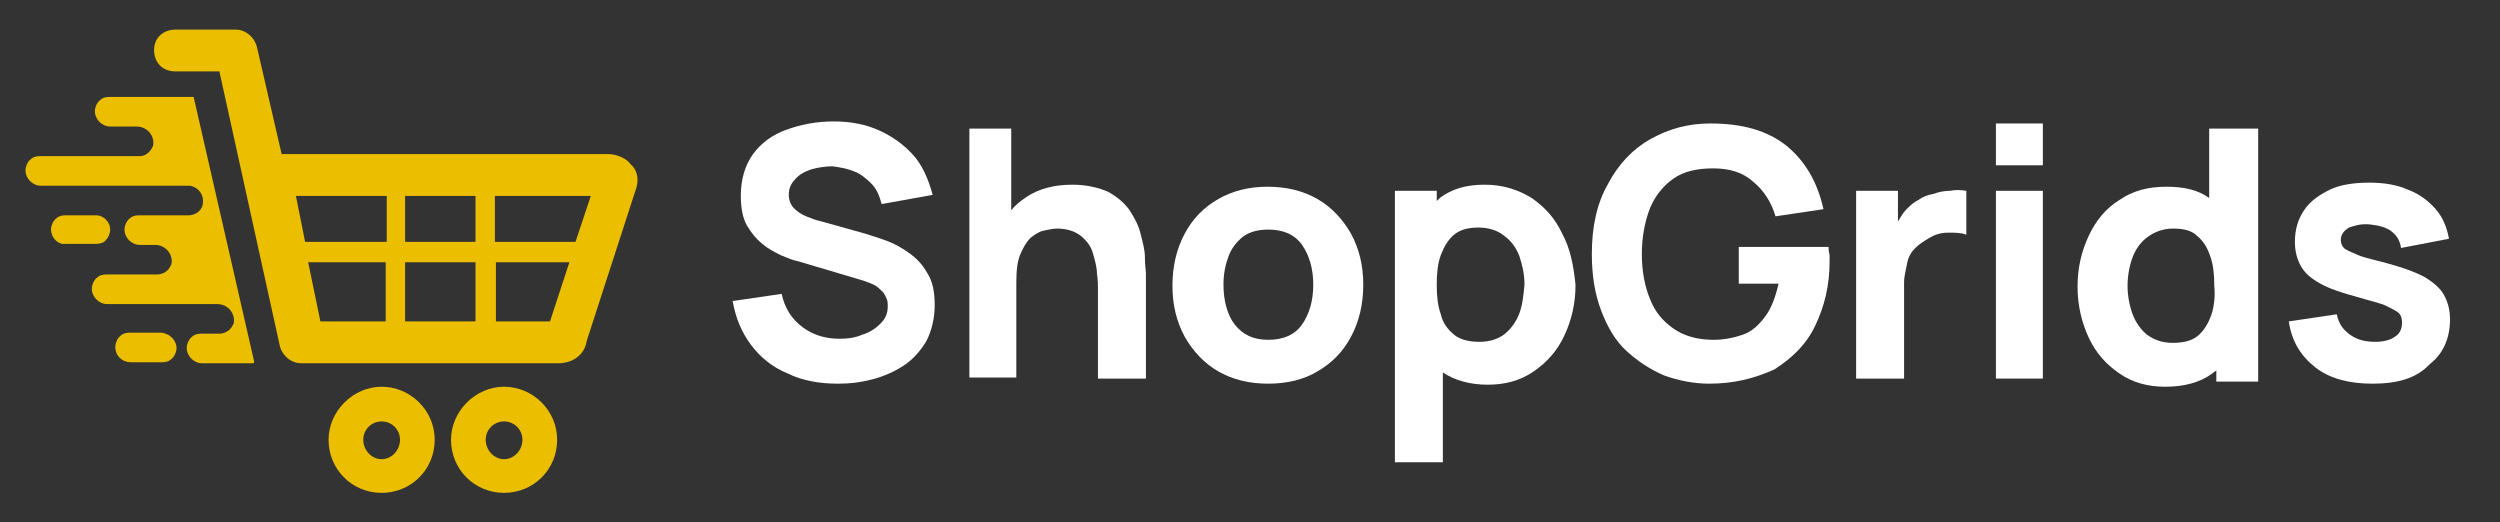 <?xml version="1.0" encoding="utf-8"?>
<!-- Generator: Adobe Illustrator 21.0.0, SVG Export Plug-In . SVG Version: 6.00 Build 0)  -->
<svg version="1.1" id="Layer_1" xmlns="http://www.w3.org/2000/svg" xmlns:xlink="http://www.w3.org/1999/xlink" x="0px" y="0px"
	 viewBox="0 0 245 51.2" style="enable-background:new 0 0 245 51.2;" xml:space="preserve">
<rect x="0" y="0" width="245" height="51.2" fill="#333333" stroke="none"/>
<style type="text/css">
	.st0{fill:#ECBE00;}
	.st1{fill:#FFFFFF;}
</style>
<g>
	<g>
		<g>
			<path class="st0" d="M32.2,43.1c0,2.9,2.3,5.2,5.2,5.2s5.2-2.3,5.2-5.2s-2.4-5.2-5.2-5.2S32.2,40.3,32.2,43.1z M35.6,43.1
				c0-1,0.8-1.8,1.8-1.8s1.8,0.8,1.8,1.8S38.4,45,37.4,45S35.6,44.1,35.6,43.1z"/>
			<path class="st0" d="M44.2,43.1c0,2.9,2.3,5.2,5.2,5.2s5.2-2.3,5.2-5.2s-2.4-5.2-5.2-5.2S44.2,40.3,44.2,43.1z M47.6,43.1
				c0-1,0.8-1.8,1.8-1.8s1.8,0.8,1.8,1.8S50.4,45,49.4,45S47.6,44.1,47.6,43.1z"/>
			<path class="st0" d="M61.8,16.1c-0.4-0.6-1.4-1-2.2-1h-32L25.2,4.7c-0.2-1-1.1-1.8-2.1-1.8h-5.9c-1.2,0-2.1,0.8-2.1,2
				S15.9,7,17.2,7h4.3l5.9,26.8c0.2,1,1.1,1.8,2.1,1.8h25.2c1.4,0,2.6-0.8,2.8-2.2l4.7-14.5C62.7,17.7,62.5,16.7,61.8,16.1z
				 M37.9,31.5h-6.5l-1.2-5.8h7.6v5.8H37.9z M37.9,23.7h-8L29,19.2h8.9V23.7z M46.6,31.5h-6.9v-5.8h6.9V31.5z M46.6,23.7h-6.9v-4.5
				h6.9V23.7z M53.9,31.5h-5.3v-5.8h7.2L53.9,31.5z M56.4,23.7h-7.9v-4.5h9.4L56.4,23.7z"/>
		</g>
		<g>
			<path class="st0" d="M24.9,35.4c0,0.1,0,0.2-0.1,0.2h-5c-0.8,0-1.5-0.7-1.5-1.5c0-0.4,0.2-0.8,0.4-1c0.3-0.3,0.6-0.4,1-0.4h1.8
				c0.4,0,0.8-0.2,1-0.4s0.3-0.4,0.4-0.6c0.2-1-0.6-1.9-1.6-1.9H10.5c-0.8,0-1.5-0.7-1.5-1.5c0-0.4,0.2-0.8,0.4-1
				c0.3-0.3,0.6-0.4,1-0.4h5c0.4,0,0.8-0.2,1-0.4c0.2-0.2,0.3-0.4,0.4-0.6c0.2-1-0.6-1.9-1.6-1.9h-1.5c-0.8,0-1.5-0.7-1.5-1.5
				c0-0.4,0.2-0.8,0.4-1c0.3-0.3,0.6-0.4,1-0.4h4.9c0.4,0,0.8-0.2,1-0.4c0.3-0.3,0.4-0.6,0.4-1c0-0.8-0.6-1.4-1.3-1.5h-0.1h-0.2H4
				c-0.8,0-1.5-0.7-1.5-1.5c0-0.4,0.2-0.8,0.4-1c0.3-0.3,0.6-0.4,1-0.4h9.8c0.4,0,0.7-0.2,0.9-0.4s0.3-0.4,0.4-0.6
				c0.2-1-0.6-1.9-1.6-1.9h-2.6c-0.8,0-1.5-0.7-1.5-1.5c0-0.4,0.2-0.8,0.4-1c0.3-0.3,0.6-0.4,1-0.4h8.2c0.1,0,0.1,0,0.1,0.1
				L24.9,35.4z"/>
			<path class="st0" d="M17.3,34.1c0,0.4-0.2,0.8-0.4,1c-0.3,0.3-0.6,0.4-1,0.4h-3.1c-0.8,0-1.5-0.6-1.5-1.5c0-0.4,0.2-0.8,0.4-1
				c0.3-0.3,0.6-0.4,1-0.4h3.1C16.7,32.7,17.3,33.4,17.3,34.1z"/>
			<path class="st0" d="M10.8,22.5c0,0.4-0.2,0.8-0.4,1c-0.2,0.3-0.6,0.4-1,0.4h-3C5.7,24,5,23.3,5,22.5c0-0.4,0.2-0.8,0.4-1
				c0.3-0.3,0.6-0.4,1-0.4h3C10.2,21.1,10.8,21.8,10.8,22.5z"/>
		</g>
	</g>
	<g>
		<path class="st1" d="M82.1,37.6c-1.8,0-3.5-0.3-4.9-1c-1.5-0.6-2.7-1.6-3.6-2.8s-1.5-2.6-1.8-4.3l4.8-0.7c0.3,1.4,1,2.5,2.1,3.3
			s2.3,1.1,3.6,1.1c0.8,0,1.5-0.1,2.2-0.4c0.7-0.2,1.3-0.6,1.8-1.1c0.5-0.5,0.7-1,0.7-1.7c0-0.2,0-0.5-0.1-0.7s-0.2-0.5-0.4-0.7
			c-0.2-0.2-0.4-0.4-0.7-0.6s-0.7-0.3-1.2-0.5l-6.4-1.9c-0.5-0.1-1-0.3-1.7-0.6c-0.6-0.3-1.2-0.6-1.8-1.1s-1.1-1.1-1.5-1.8
			s-0.6-1.7-0.6-2.9c0-1.6,0.4-3,1.2-4.1s1.9-1.9,3.3-2.4s2.9-0.8,4.6-0.8s3.2,0.3,4.5,0.9s2.4,1.4,3.3,2.4s1.5,2.4,1.9,3.9l-5,0.9
			c-0.2-0.8-0.5-1.5-1-2s-1.1-1-1.7-1.2c-0.7-0.3-1.4-0.4-2.1-0.5c-0.7,0-1.4,0.1-2.1,0.3c-0.6,0.2-1.2,0.5-1.6,1
			c-0.4,0.4-0.6,0.9-0.6,1.5c0,0.5,0.2,1,0.5,1.3s0.7,0.6,1.2,0.8c0.5,0.2,1,0.4,1.5,0.5l4.3,1.2c0.6,0.2,1.3,0.4,2.1,0.7
			s1.5,0.7,2.2,1.2s1.3,1.1,1.8,2c0.5,0.8,0.7,1.8,0.7,3.1c0,1.3-0.3,2.5-0.8,3.5c-0.6,1-1.3,1.8-2.2,2.4c-0.9,0.6-2,1.1-3.2,1.4
			S83.3,37.6,82.1,37.6z"/>
		<path class="st1" d="M112.3,26.8v10.3h-4.7v-8.7c0-0.4,0-1-0.1-1.6c0-0.6-0.2-1.3-0.4-2c-0.2-0.7-0.6-1.2-1.2-1.7
			c-0.5-0.4-1.3-0.7-2.3-0.7c-0.4,0-0.8,0.1-1.3,0.2s-0.9,0.4-1.3,0.7c-0.4,0.4-0.7,0.9-1,1.6s-0.4,1.6-0.4,2.8V37H95V12.6h4.1v8
			c0.4-0.5,0.9-0.9,1.5-1.3c1.2-0.8,2.7-1.2,4.5-1.2c1.4,0,2.6,0.3,3.5,0.7c0.9,0.5,1.6,1.1,2.1,1.8c0.5,0.8,0.9,1.5,1.1,2.4
			c0.2,0.8,0.4,1.5,0.4,2.2C112.2,26,112.3,26.5,112.3,26.8z"/>
		<path class="st1" d="M124.3,37.6c-1.9,0-3.5-0.4-4.9-1.2s-2.5-2-3.3-3.4c-0.8-1.5-1.2-3.1-1.2-5s0.4-3.6,1.2-5.1
			c0.8-1.5,1.9-2.6,3.3-3.4s3-1.2,4.8-1.2c1.9,0,3.5,0.4,4.9,1.2c1.4,0.8,2.5,2,3.3,3.4c0.8,1.5,1.2,3.1,1.2,5s-0.4,3.6-1.2,5.1
			s-1.9,2.6-3.3,3.4C127.8,37.2,126.1,37.6,124.3,37.6z M124.3,33.3c1.5,0,2.6-0.5,3.3-1.5c0.7-1,1.1-2.3,1.1-3.9s-0.4-2.9-1.1-3.9
			c-0.7-1-1.8-1.5-3.3-1.5c-1,0-1.8,0.2-2.5,0.7c-0.6,0.5-1.1,1.1-1.4,1.9s-0.5,1.7-0.5,2.8c0,1.6,0.4,3,1.1,3.9
			C121.8,32.8,122.8,33.3,124.3,33.3z"/>
		<path class="st1" d="M153.1,22.9c-0.7-1.5-1.7-2.6-3-3.5c-1.3-0.8-2.8-1.3-4.6-1.3s-3.2,0.4-4.4,1.3c-0.1,0.1-0.2,0.2-0.3,0.3v-1
			h-4.1v26.6h4.7v-8.8c1.2,0.8,2.7,1.2,4.4,1.2s3.2-0.4,4.5-1.3c1.3-0.9,2.3-2,3-3.5s1.1-3.1,1.1-5C154.2,26,153.9,24.4,153.1,22.9z
			 M148.9,30.7c-0.3,0.8-0.8,1.5-1.4,2s-1.5,0.8-2.5,0.8s-1.9-0.2-2.5-0.7s-1.1-1.1-1.3-2c-0.3-0.8-0.4-1.8-0.4-2.9s0.1-2.1,0.4-2.9
			c0.3-0.8,0.7-1.5,1.3-2s1.4-0.7,2.4-0.7s1.9,0.3,2.5,0.8c0.7,0.5,1.2,1.2,1.5,2c0.3,0.9,0.5,1.8,0.5,2.8
			C149.3,29,149.2,29.9,148.9,30.7z"/>
		<path class="st1" d="M167.5,37.6c-1.5,0-3-0.3-4.4-0.8c-1.4-0.6-2.6-1.4-3.7-2.4s-1.9-2.4-2.5-4S156,27,156,24.9
			c0-2.7,0.5-5,1.6-6.9c1-1.9,2.4-3.4,4.2-4.4s3.7-1.5,5.8-1.5c3.2,0,5.6,0.7,7.5,2.2c1.8,1.5,3,3.5,3.6,6.2l-4.7,0.7
			c-0.4-1.4-1.2-2.6-2.2-3.4c-1-0.9-2.3-1.3-3.9-1.3c-1.6,0-2.9,0.3-3.9,1s-1.8,1.7-2.3,2.9c-0.5,1.3-0.8,2.8-0.8,4.5
			s0.3,3.2,0.8,4.4c0.5,1.3,1.3,2.2,2.3,2.9c1,0.7,2.3,1.1,3.9,1.1c1.1,0,2-0.2,2.9-0.5s1.6-1,2.2-1.8c0.6-0.8,1-1.9,1.3-3.2h-3.9
			v-3.6h8.8c0,0.1,0,0.4,0.1,0.8c0,0.4,0,0.6,0,0.6c0,2.4-0.5,4.4-1.4,6.3c-0.9,1.9-2.3,3.2-4,4.3C171.9,37.1,169.9,37.6,167.5,37.6
			z"/>
		<path class="st1" d="M192.7,18.7V23c-0.5-0.2-1.1-0.2-1.8-0.2s-1.3,0.2-1.8,0.5s-1,0.6-1.4,1s-0.7,0.9-0.8,1.5s-0.3,1.2-0.3,1.9
			v9.4h-4.7V18.7h4.1v3c0.2-0.3,0.3-0.5,0.5-0.8c0.4-0.5,0.9-1,1.5-1.3c0.4-0.3,0.9-0.5,1.5-0.6c0.5-0.2,1.1-0.3,1.6-0.3
			C191.6,18.6,192.1,18.6,192.7,18.7z"/>
		<path class="st1" d="M195.6,16.2v-4.1h4.6v4.1H195.6z M195.6,37.1V18.7h4.6v18.4H195.6z"/>
		<path class="st1" d="M216.5,12.6v6.8c-1.1-0.8-2.5-1.1-4.2-1.1c-1.8,0-3.3,0.4-4.6,1.3c-1.3,0.8-2.3,2-3,3.5s-1.1,3.1-1.1,5
			c0,1.8,0.4,3.5,1.1,5c0.7,1.5,1.7,2.6,3,3.5s2.8,1.3,4.5,1.3c1.8,0,3.4-0.4,4.6-1.3c0.1-0.1,0.3-0.2,0.4-0.3v1.1h4.1V12.6H216.5z
			 M216.7,30.9c-0.3,0.8-0.7,1.5-1.3,2s-1.4,0.7-2.5,0.7c-1,0-1.8-0.3-2.5-0.8c-0.6-0.5-1.1-1.2-1.4-2c-0.3-0.8-0.5-1.8-0.5-2.8
			s0.2-2,0.5-2.8s0.8-1.5,1.5-2s1.5-0.8,2.5-0.8s1.8,0.2,2.3,0.7c0.6,0.5,1,1.1,1.3,2c0.3,0.8,0.4,1.8,0.4,2.9
			C217.1,29,217,30,216.7,30.9z"/>
		<path class="st1" d="M232.5,37.6c-2.3,0-4.2-0.5-5.6-1.6c-1.4-1.1-2.3-2.5-2.6-4.5l4.7-0.7c0.2,0.9,0.6,1.5,1.3,2s1.5,0.7,2.5,0.7
			c0.8,0,1.5-0.2,1.9-0.5c0.5-0.3,0.7-0.8,0.7-1.4c0-0.4-0.1-0.7-0.3-0.9s-0.6-0.4-1.2-0.7s-1.6-0.5-2.9-0.9
			c-1.5-0.4-2.7-0.8-3.6-1.3c-0.9-0.5-1.5-1-1.9-1.7s-0.6-1.5-0.6-2.4c0-1.2,0.3-2.2,0.9-3.1s1.5-1.5,2.5-2s2.4-0.7,3.9-0.7
			c1.4,0,2.7,0.2,3.8,0.7c1.1,0.4,2,1.1,2.7,1.9s1.1,1.8,1.3,2.9l-4.7,0.9c-0.1-0.7-0.4-1.2-0.9-1.6s-1.2-0.6-2.1-0.7
			c-0.9-0.1-1.5,0.1-2.1,0.3c-0.5,0.3-0.8,0.7-0.8,1.2c0,0.3,0.1,0.6,0.3,0.8s0.7,0.4,1.4,0.7s1.8,0.5,3.2,0.9s2.5,0.8,3.4,1.3
			c0.8,0.5,1.5,1.1,1.8,1.7c0.4,0.7,0.6,1.5,0.6,2.4c0,1.9-0.7,3.4-2,4.4C236.8,37.1,234.9,37.6,232.5,37.6z"/>
	</g>
</g>
</svg>
